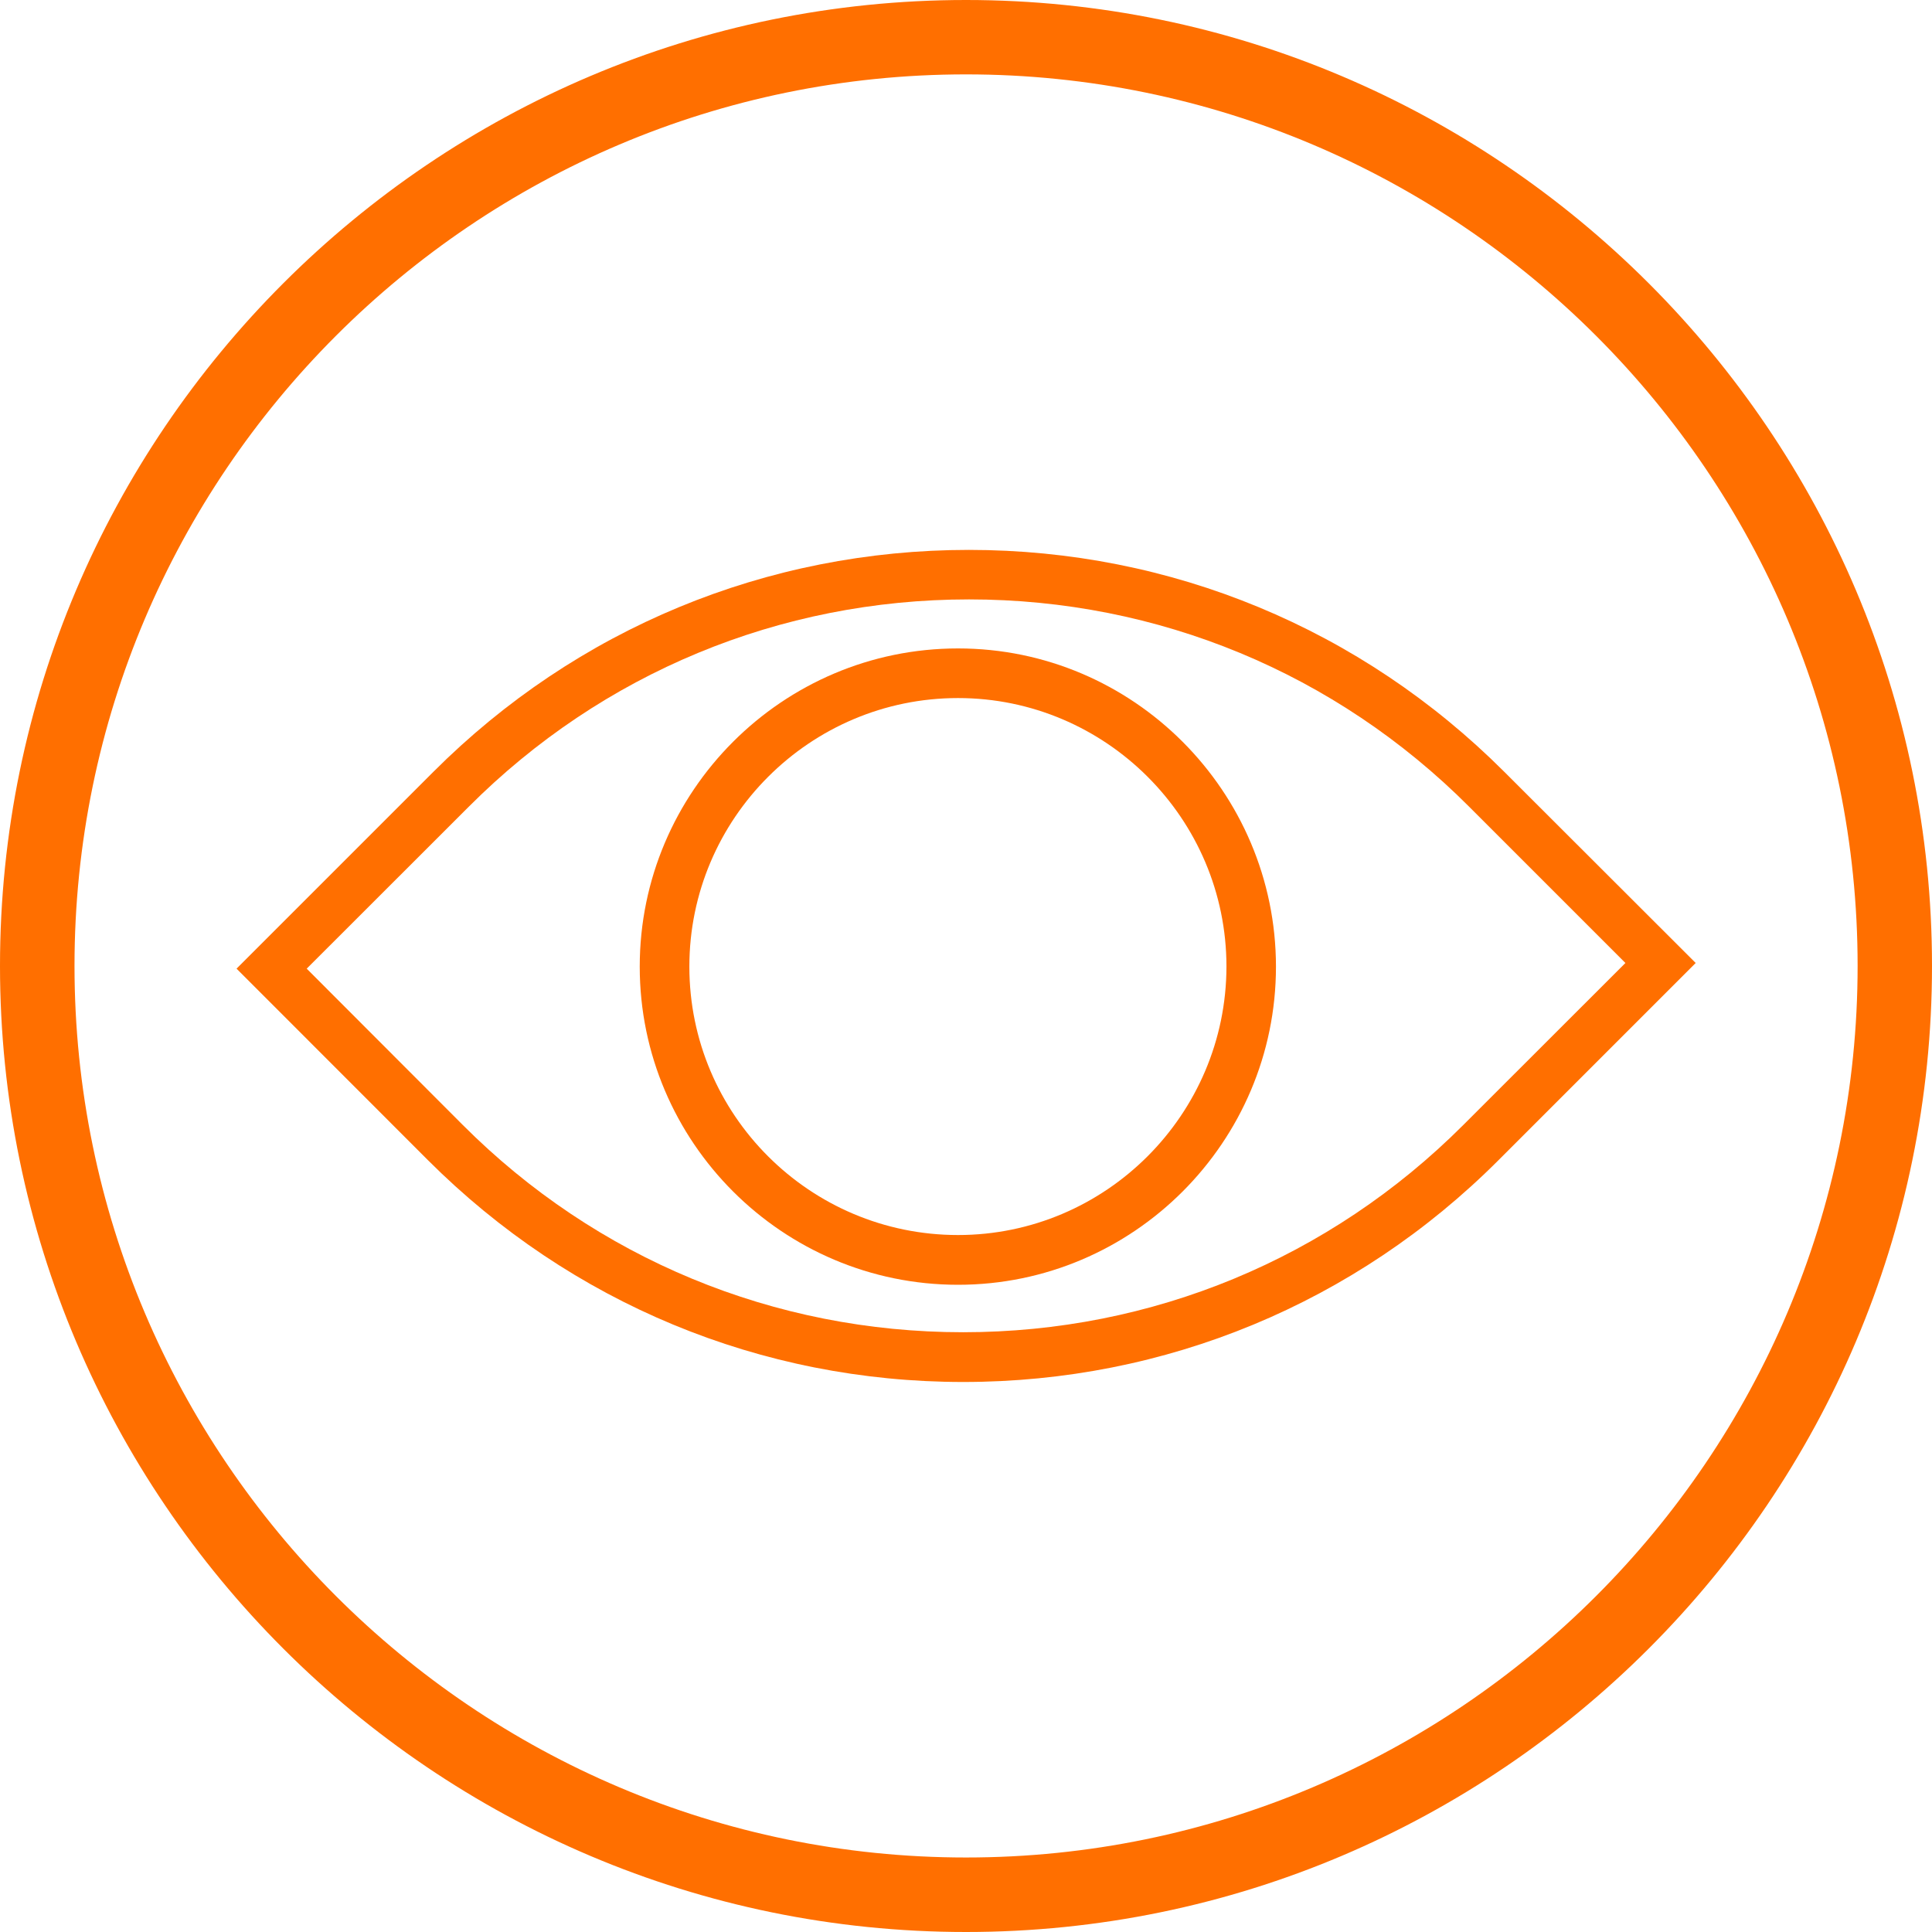 <?xml version="1.0" encoding="utf-8"?>
<!-- Generator: Adobe Illustrator 16.0.0, SVG Export Plug-In . SVG Version: 6.00 Build 0)  -->
<!DOCTYPE svg PUBLIC "-//W3C//DTD SVG 1.1//EN" "http://www.w3.org/Graphics/SVG/1.1/DTD/svg11.dtd">
<svg version="1.1" id="Capa_1" xmlns="http://www.w3.org/2000/svg" xmlns:xlink="http://www.w3.org/1999/xlink" x="0px" y="0px"
	 width="16px" height="16px" viewBox="0 0 16 16" enable-background="new 0 0 16 16" xml:space="preserve">
<g>
	<g>
		<path fill="#FF6F00" d="M8,0C3.59,0,0,3.589,0,7.999S3.59,16,8,16s8-3.591,8-8.001S12.41,0,8,0L8,0z M8,15.383
			c-4.07,0-7.383-3.313-7.383-7.384S3.93,0.616,8,0.616c4.071,0,7.384,3.313,7.384,7.383S12.071,15.383,8,15.383L8,15.383z
			 M8,15.383"/>
	</g>
	<g>
		<path fill="#FF6F00" d="M12.457,6.391c-1.186-1.185-2.759-1.837-4.433-1.837c-1.675,0-3.249,0.652-4.434,1.837L1.959,8.022
			l1.585,1.586c1.185,1.184,2.757,1.837,4.433,1.837c1.675,0,3.249-0.652,4.433-1.837l1.633-1.633L12.457,6.391z M12.118,9.317
			c-1.106,1.106-2.577,1.716-4.142,1.716c-1.566,0-3.037-0.609-4.143-1.716L2.54,8.022l1.342-1.341
			c1.105-1.107,2.576-1.717,4.143-1.717c1.565,0,3.036,0.609,4.142,1.717l1.294,1.294L12.118,9.317z M12.118,9.317"/>
		<path fill="#FF6F00" d="M7.934,5.37c-1.454,0-2.636,1.184-2.636,2.635c0,1.452,1.182,2.635,2.636,2.635
			c1.451,0,2.633-1.183,2.633-2.635C10.566,6.554,9.385,5.37,7.934,5.37L7.934,5.37z M7.934,10.228
			c-1.227,0-2.225-0.996-2.225-2.223c0-1.226,0.998-2.224,2.225-2.224c1.224,0,2.223,0.998,2.223,2.224
			C10.155,9.231,9.157,10.228,7.934,10.228L7.934,10.228z M7.934,10.228"/>
	</g>
</g>
</svg>
